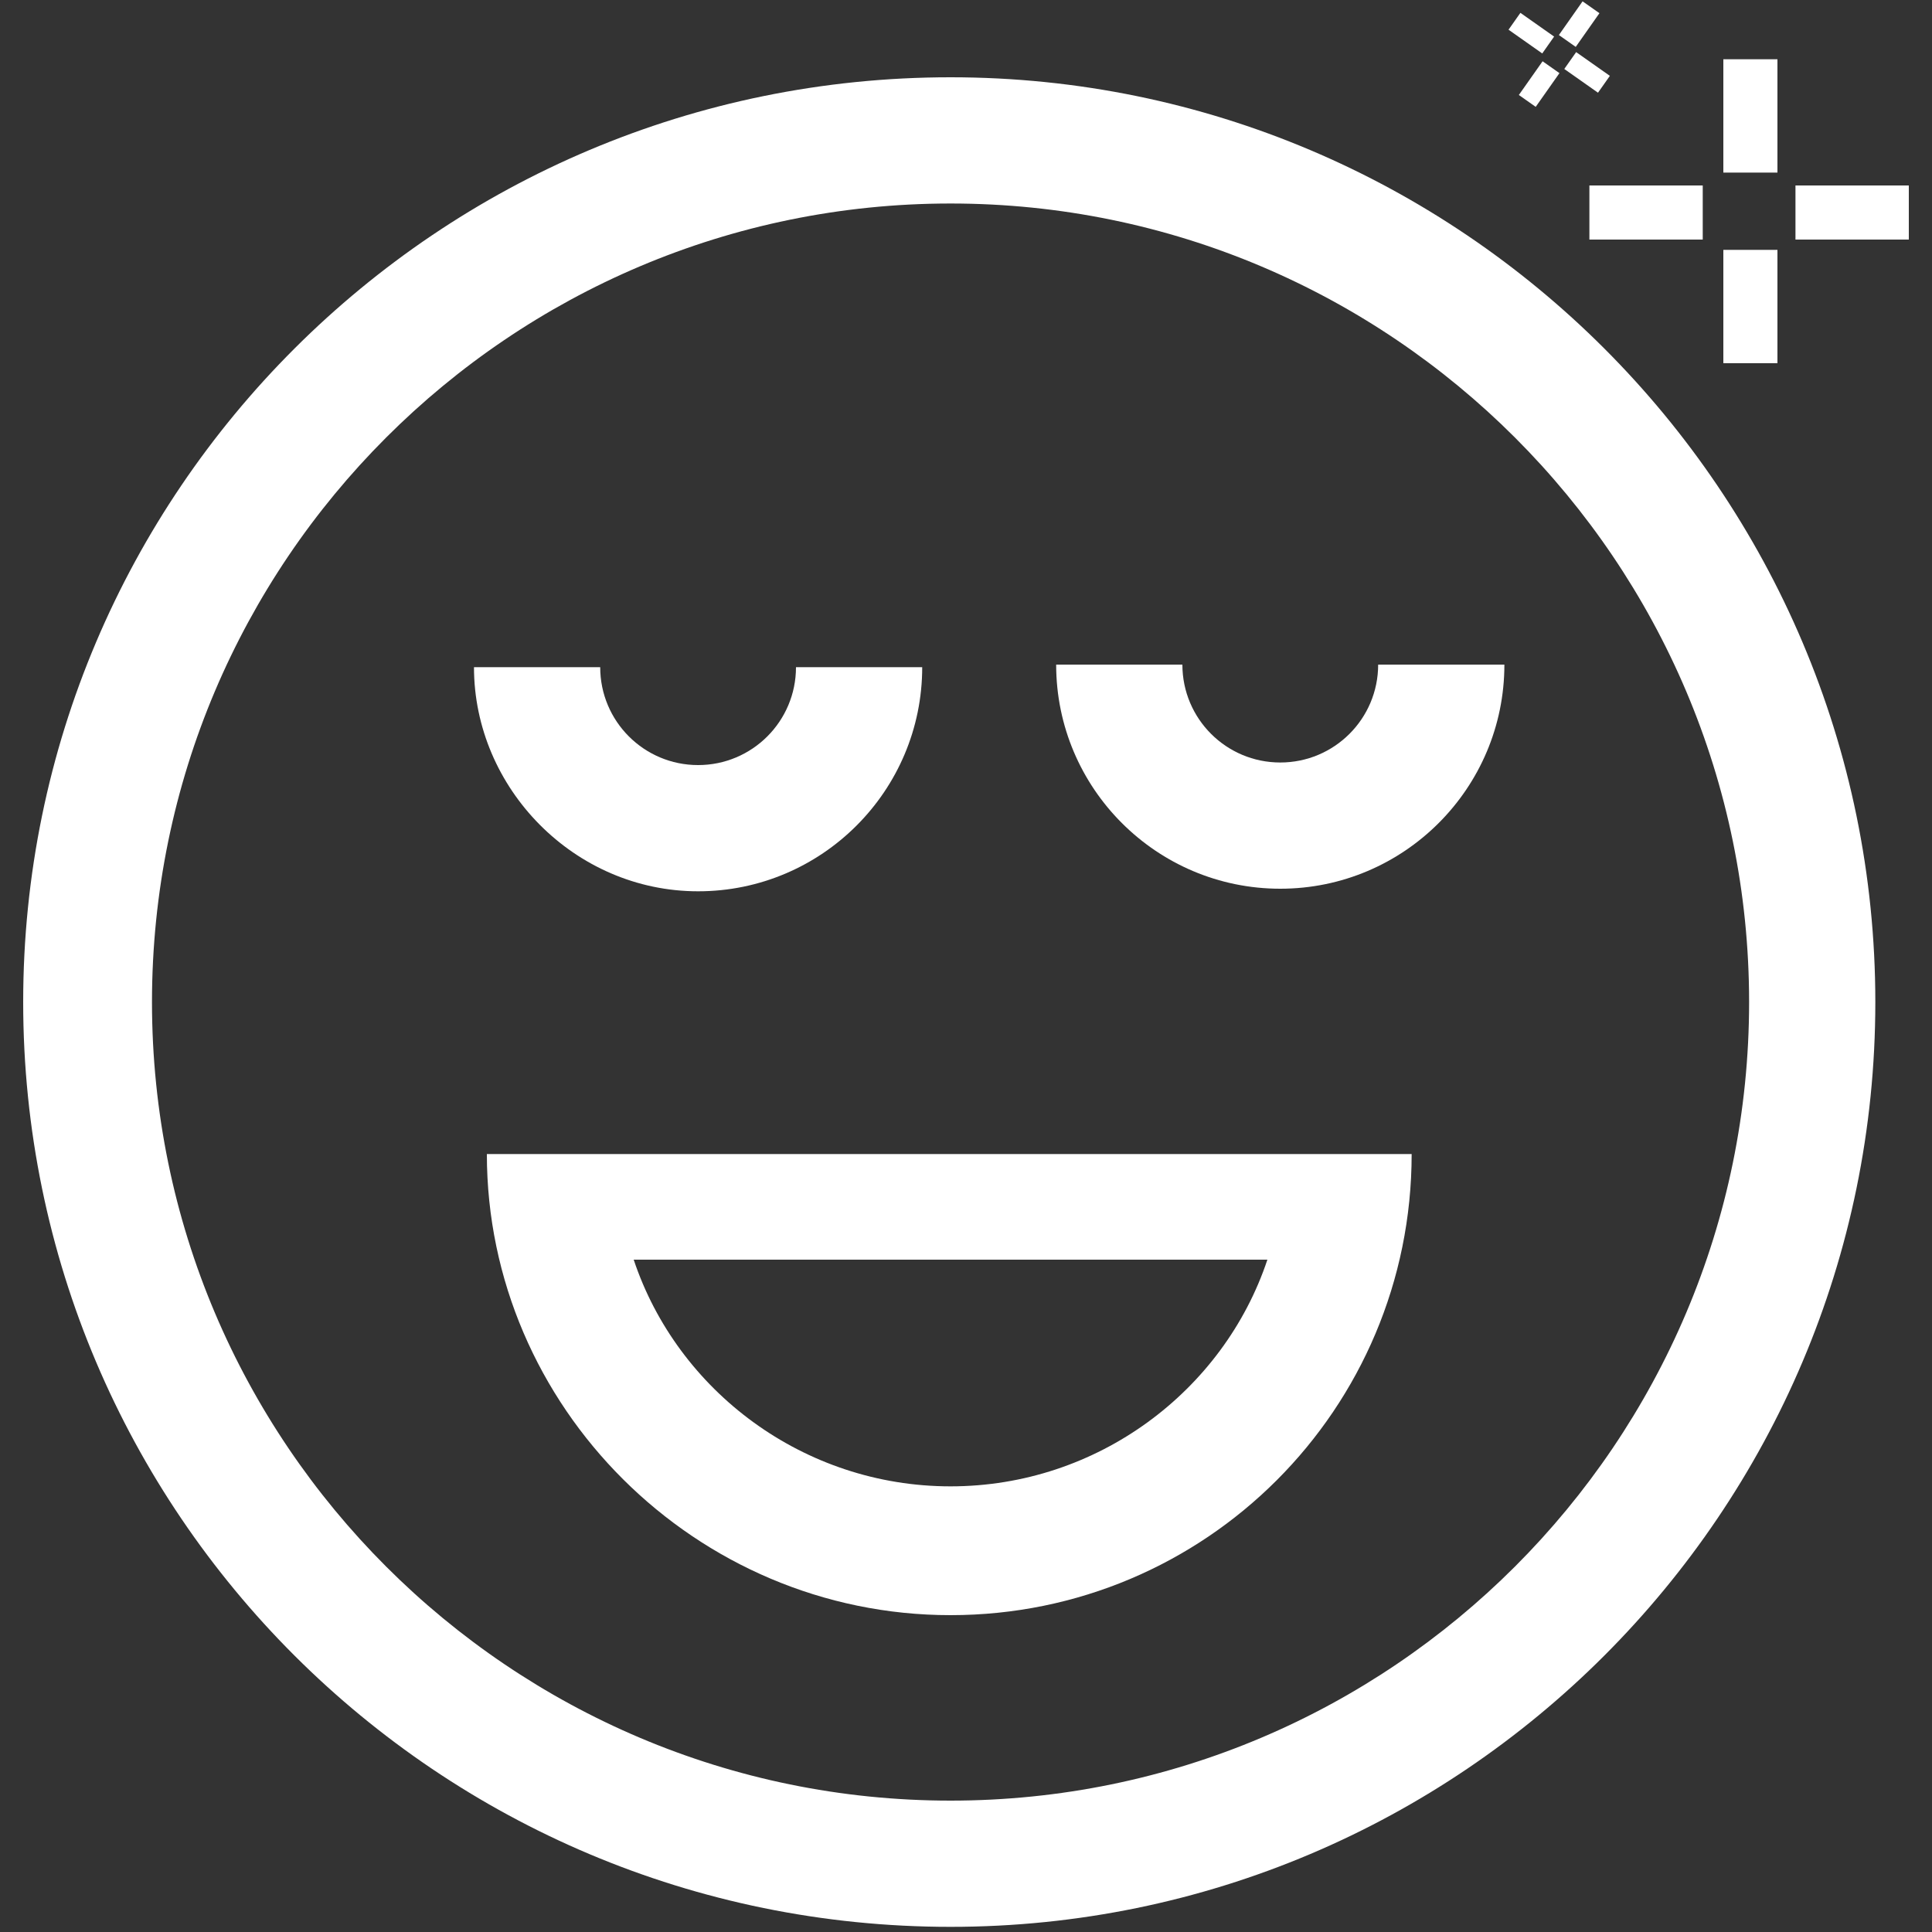 <?xml version="1.0" encoding="utf-8"?>
<!-- Generator: Adobe Illustrator 24.1.0, SVG Export Plug-In . SVG Version: 6.00 Build 0)  -->
<svg version="1.1" id="Layer_1" xmlns="http://www.w3.org/2000/svg" xmlns:xlink="http://www.w3.org/1999/xlink" x="0px" y="0px"
	 viewBox="0 0 75 75" style="enable-background:new 0 0 75 75;" xml:space="preserve">
<rect x="0" y="0" width="75" height="75" fill="#333333" stroke="none"/>
<style type="text/css">
	.st0{fill:#FFFFFF;}
</style>
<g id="XMLID_54075_">
	<path id="XMLID_54376_" class="st0" d="M36.9,3C17,3,0.9,19.1,0.9,38.9c0,19.8,16.1,35.9,36,35.9c19.8,0,35.9-16.1,35.9-35.9
		C72.8,19.1,56.7,3,36.9,3z M36.9,69.9c-17.1,0-31-13.9-31-31s13.9-31,31-31s31,13.9,31,31S54,69.9,36.9,69.9z"/>
	<path id="XMLID_54375_" class="st0" d="M27.1,34.6c4.8,0,8.7-3.9,8.7-8.7h-4.9c0,2.1-1.7,3.8-3.8,3.8s-3.8-1.7-3.8-3.8h-4.9
		C18.4,30.6,22.3,34.6,27.1,34.6z"/>
	<path id="XMLID_54208_" class="st0" d="M49.7,29.6c-2.1,0-3.8-1.7-3.8-3.8H41c0,4.8,3.9,8.7,8.7,8.7c4.8,0,8.7-3.9,8.7-8.7h-4.9
		C53.5,27.9,51.8,29.6,49.7,29.6z"/>
	<path id="XMLID_54201_" class="st0" d="M36.9,62.7c9.9,0,17.9-8,17.9-17.9H18.9C18.9,54.6,27,62.7,36.9,62.7z M49.2,48.9
		c-1.7,5.1-6.6,8.8-12.3,8.8c-5.7,0-10.6-3.7-12.3-8.8H49.2z"/>
	<rect id="XMLID_54197_" x="66.9" y="9.7" class="st0" width="2.1" height="4.4"/>
	<rect id="XMLID_54101_" x="66.9" y="2.3" class="st0" width="2.1" height="4.4"/>
	<rect id="XMLID_54100_" x="61.7" y="7.2" class="st0" width="4.4" height="2.1"/>
	<rect id="XMLID_54099_" x="69.7" y="7.2" class="st0" width="4.4" height="2.1"/>
	
		<rect id="XMLID_54098_" x="61.2" y="2" transform="matrix(0.576 -0.818 0.818 0.576 23.838 51.587)" class="st0" width="0.8" height="1.6"/>
	
		<rect id="XMLID_54097_" x="59" y="0.5" transform="matrix(0.576 -0.818 0.818 0.576 24.168 49.127)" class="st0" width="0.8" height="1.6"/>
	
		<rect id="XMLID_54096_" x="58.9" y="2.9" transform="matrix(0.576 -0.818 0.818 0.576 22.663 50.197)" class="st0" width="1.6" height="0.8"/>
	
		<rect id="XMLID_54095_" x="60.5" y="0.5" transform="matrix(0.575 -0.818 0.818 0.575 25.319 50.562)" class="st0" width="1.6" height="0.8"/>
</g>
</svg>

